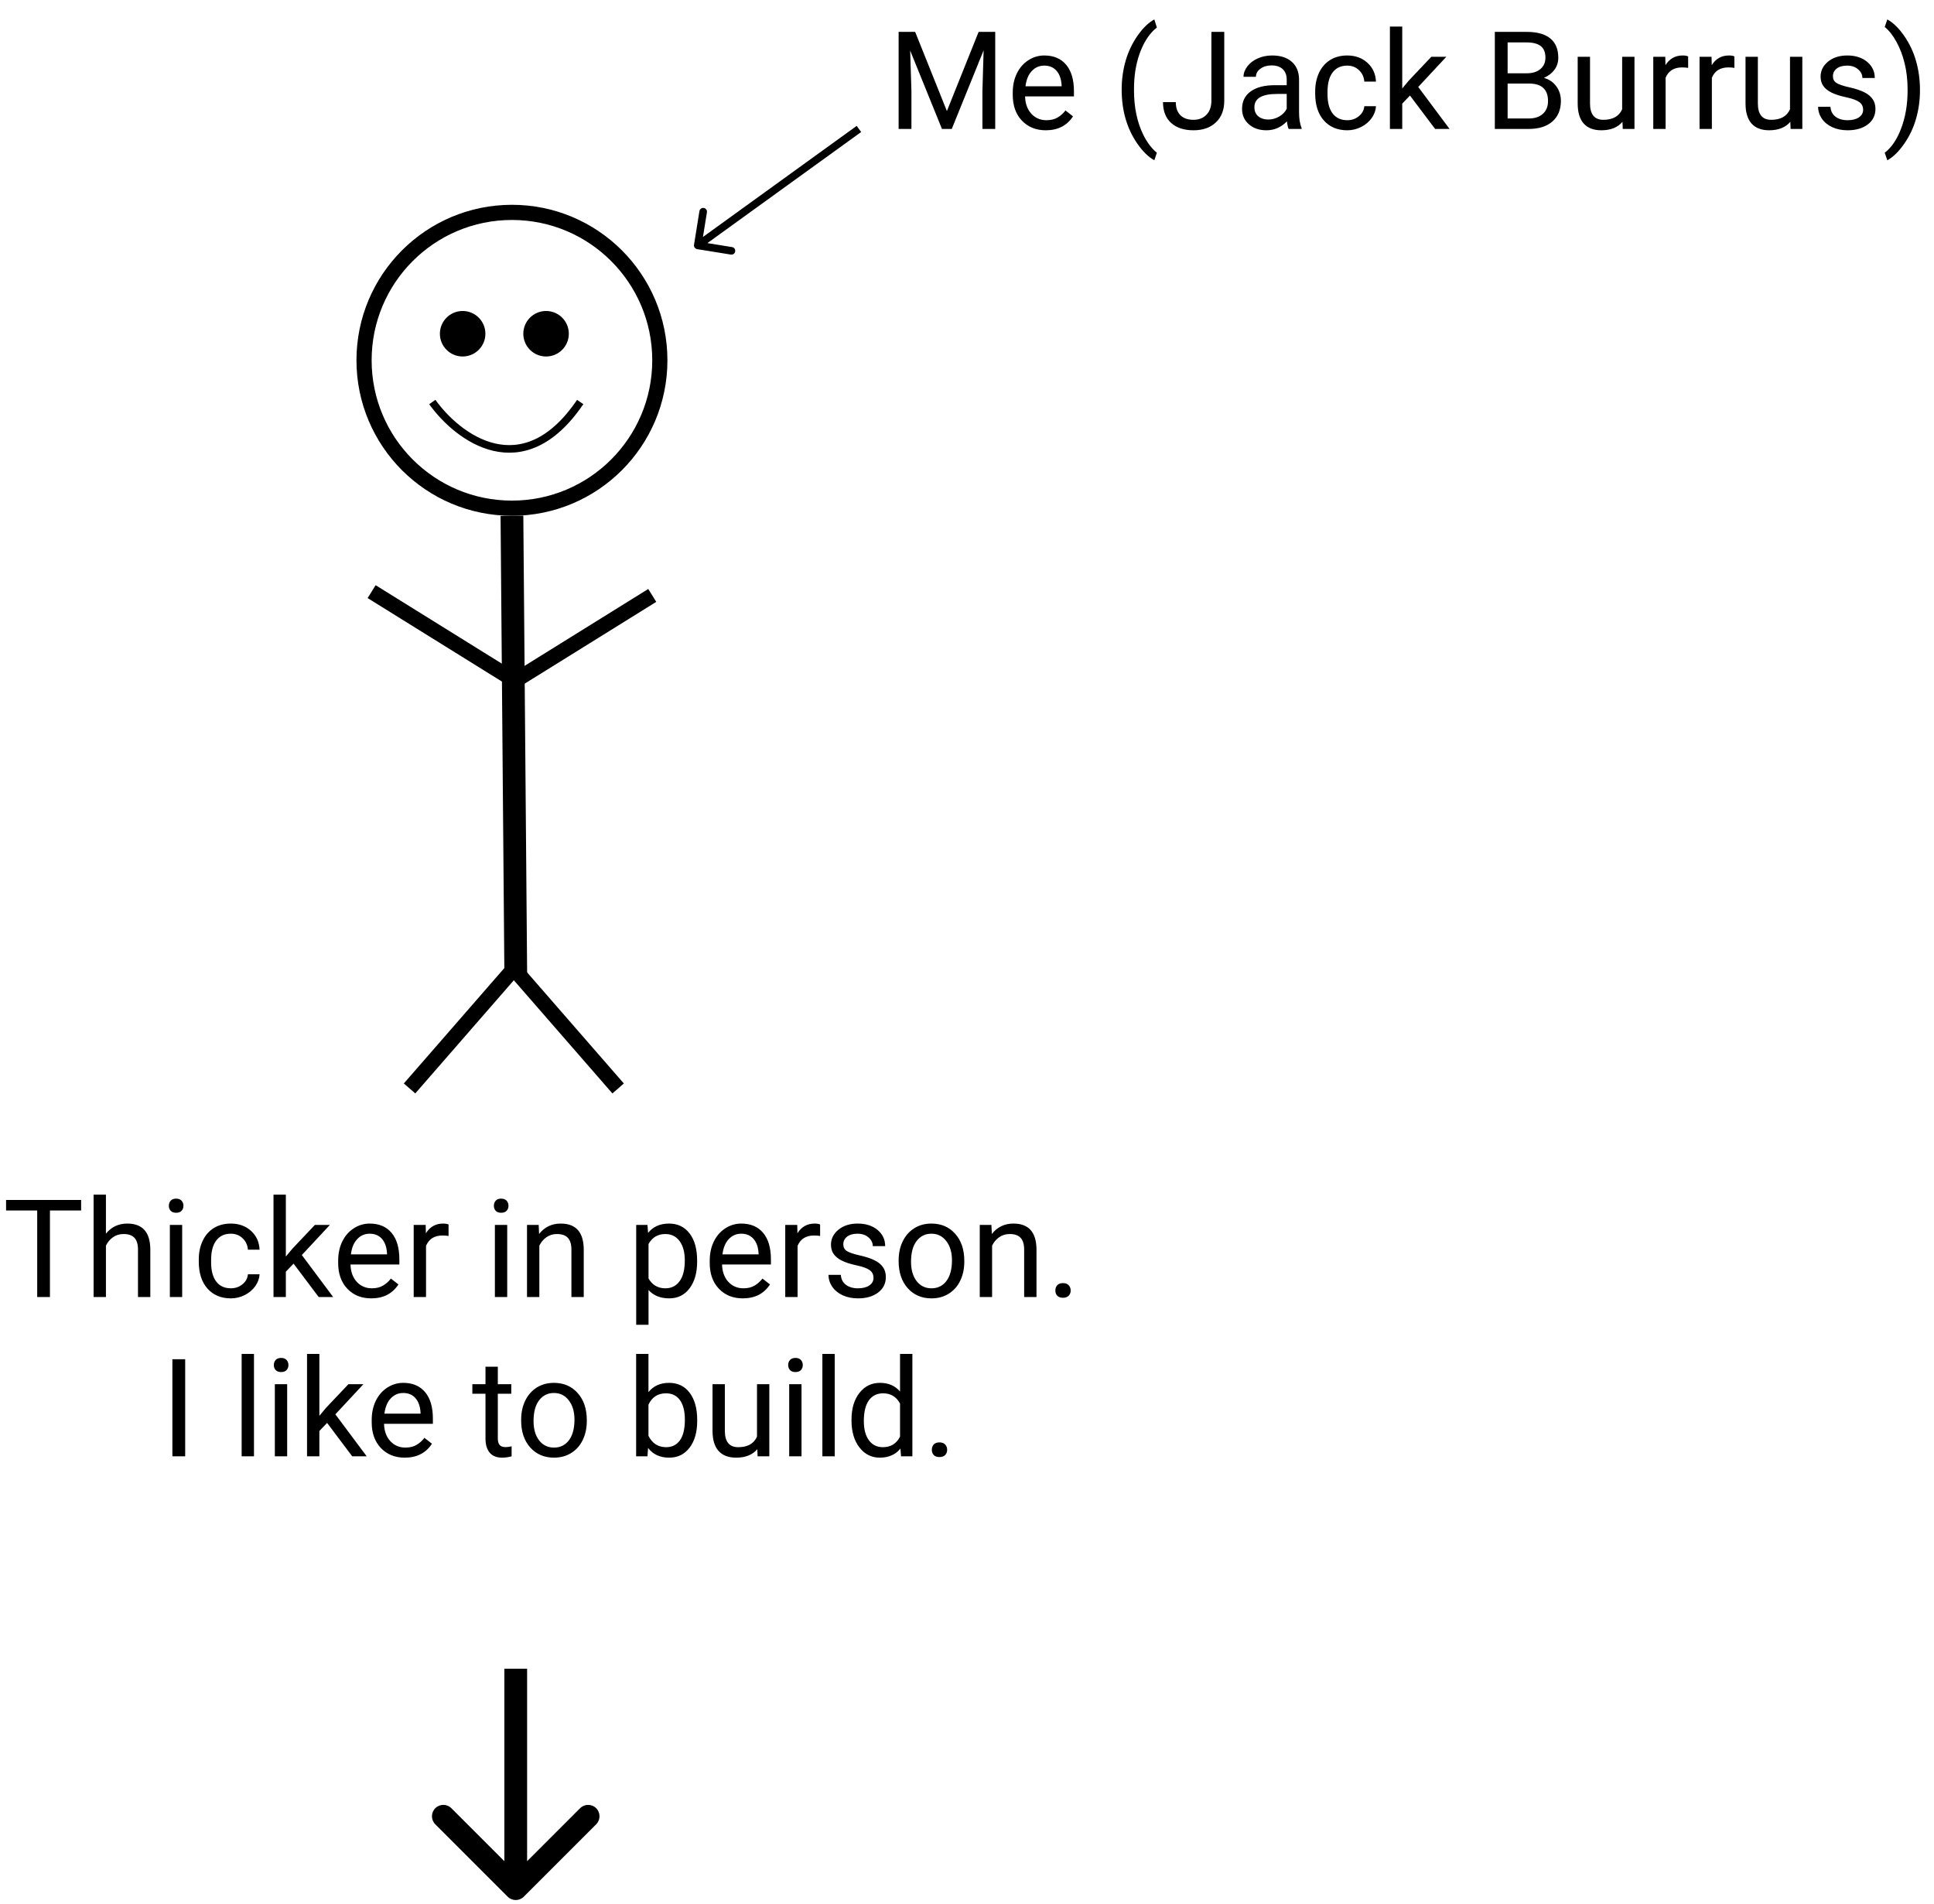 <svg width="255" height="251" viewBox="0 0 255 251" fill="none" xmlns="http://www.w3.org/2000/svg">
<path d="M67.5 68L68.008 129" stroke="black" stroke-width="3"/>
<circle cx="67.5" cy="47.5" r="19.5" stroke="black" stroke-width="2"/>
<path d="M67.5 90L86 78.5" stroke="black" stroke-width="2"/>
<path d="M67.5 89.5L49 78" stroke="black" stroke-width="2"/>
<path d="M67.5 128L54 143.5" stroke="black" stroke-width="2"/>
<path d="M68 128L81.5 143.5" stroke="black" stroke-width="2"/>
<circle cx="61" cy="44" r="3" fill="black"/>
<circle cx="72" cy="44" r="3" fill="black"/>
<path d="M57 53C60.333 57.667 68.9 64.2 76.5 53" stroke="black"/>
<path d="M120.665 4.203L124.849 14.645L129.032 4.203H131.221V17H129.533V12.017L129.691 6.638L125.49 17H124.198L120.006 6.664L120.173 12.017V17H118.485V4.203H120.665ZM137.892 17.176C136.603 17.176 135.554 16.754 134.745 15.91C133.937 15.06 133.532 13.927 133.532 12.509V12.21C133.532 11.267 133.711 10.426 134.068 9.688C134.432 8.943 134.936 8.363 135.58 7.947C136.23 7.525 136.934 7.314 137.689 7.314C138.926 7.314 139.887 7.722 140.572 8.536C141.258 9.351 141.601 10.517 141.601 12.034V12.711H135.158C135.182 13.648 135.454 14.407 135.976 14.987C136.503 15.562 137.171 15.849 137.979 15.849C138.554 15.849 139.04 15.731 139.438 15.497C139.837 15.263 140.186 14.952 140.484 14.565L141.478 15.339C140.681 16.564 139.485 17.176 137.892 17.176ZM137.689 8.65C137.033 8.65 136.482 8.891 136.037 9.371C135.592 9.846 135.316 10.514 135.211 11.375H139.975V11.252C139.928 10.426 139.705 9.787 139.307 9.336C138.908 8.879 138.369 8.65 137.689 8.65ZM147.894 11.806C147.894 10.481 148.069 9.21 148.421 7.991C148.778 6.772 149.309 5.665 150.012 4.669C150.715 3.673 151.444 2.97 152.2 2.56L152.534 3.632C151.679 4.288 150.976 5.29 150.425 6.638C149.88 7.985 149.581 9.494 149.528 11.164L149.52 11.911C149.52 14.173 149.933 16.136 150.759 17.8C151.257 18.796 151.849 19.575 152.534 20.138L152.2 21.131C151.421 20.697 150.677 19.971 149.968 18.951C148.585 16.959 147.894 14.577 147.894 11.806ZM159.724 4.203H161.42V13.265C161.42 14.489 161.051 15.447 160.312 16.139C159.58 16.83 158.602 17.176 157.377 17.176C156.105 17.176 155.115 16.851 154.406 16.2C153.697 15.55 153.343 14.639 153.343 13.467H155.03C155.03 14.199 155.229 14.771 155.628 15.181C156.032 15.591 156.615 15.796 157.377 15.796C158.074 15.796 158.637 15.576 159.064 15.137C159.498 14.697 159.718 14.082 159.724 13.291V4.203ZM169.91 17C169.816 16.812 169.74 16.479 169.682 15.998C168.926 16.783 168.023 17.176 166.975 17.176C166.037 17.176 165.267 16.912 164.663 16.385C164.065 15.852 163.767 15.178 163.767 14.363C163.767 13.373 164.142 12.605 164.892 12.06C165.647 11.51 166.708 11.234 168.073 11.234H169.655V10.487C169.655 9.919 169.485 9.468 169.146 9.134C168.806 8.794 168.305 8.624 167.643 8.624C167.062 8.624 166.576 8.771 166.184 9.063C165.791 9.356 165.595 9.711 165.595 10.127H163.96C163.96 9.652 164.127 9.195 164.461 8.756C164.801 8.311 165.258 7.959 165.832 7.701C166.412 7.443 167.048 7.314 167.739 7.314C168.835 7.314 169.693 7.59 170.314 8.141C170.936 8.686 171.258 9.438 171.281 10.399V14.776C171.281 15.649 171.393 16.344 171.615 16.859V17H169.91ZM167.212 15.761C167.722 15.761 168.205 15.629 168.662 15.365C169.119 15.102 169.45 14.759 169.655 14.337V12.386H168.381C166.389 12.386 165.393 12.969 165.393 14.135C165.393 14.645 165.562 15.043 165.902 15.33C166.242 15.617 166.679 15.761 167.212 15.761ZM177.645 15.849C178.225 15.849 178.731 15.673 179.165 15.321C179.599 14.97 179.839 14.53 179.886 14.003H181.424C181.395 14.548 181.207 15.066 180.861 15.559C180.516 16.051 180.053 16.443 179.473 16.736C178.898 17.029 178.289 17.176 177.645 17.176C176.35 17.176 175.318 16.745 174.551 15.884C173.789 15.017 173.408 13.833 173.408 12.333V12.06C173.408 11.135 173.578 10.312 173.918 9.591C174.258 8.87 174.744 8.311 175.377 7.912C176.016 7.514 176.769 7.314 177.636 7.314C178.702 7.314 179.587 7.634 180.29 8.272C180.999 8.911 181.377 9.74 181.424 10.76H179.886C179.839 10.145 179.604 9.641 179.183 9.248C178.767 8.85 178.251 8.65 177.636 8.65C176.81 8.65 176.168 8.949 175.711 9.547C175.26 10.139 175.034 10.997 175.034 12.122V12.43C175.034 13.525 175.26 14.369 175.711 14.961C176.162 15.553 176.807 15.849 177.645 15.849ZM185.906 12.597L184.887 13.66V17H183.261V3.5H184.887V11.665L185.757 10.619L188.719 7.49H190.696L186.996 11.463L191.127 17H189.22L185.906 12.597ZM197.095 17V4.203H201.278C202.667 4.203 203.71 4.49 204.407 5.064C205.11 5.639 205.462 6.488 205.462 7.613C205.462 8.211 205.292 8.741 204.952 9.204C204.612 9.661 204.149 10.016 203.563 10.268C204.255 10.461 204.8 10.83 205.198 11.375C205.603 11.914 205.805 12.559 205.805 13.309C205.805 14.457 205.433 15.359 204.688 16.016C203.944 16.672 202.893 17 201.533 17H197.095ZM198.782 11.015V15.62H201.568C202.354 15.62 202.972 15.418 203.423 15.014C203.88 14.604 204.108 14.041 204.108 13.326C204.108 11.785 203.271 11.015 201.595 11.015H198.782ZM198.782 9.661H201.331C202.069 9.661 202.658 9.477 203.098 9.107C203.543 8.738 203.766 8.237 203.766 7.604C203.766 6.901 203.561 6.392 203.15 6.075C202.74 5.753 202.116 5.592 201.278 5.592H198.782V9.661ZM213.926 16.06C213.293 16.804 212.364 17.176 211.14 17.176C210.126 17.176 209.353 16.883 208.819 16.297C208.292 15.705 208.025 14.832 208.02 13.678V7.49H209.646V13.634C209.646 15.075 210.231 15.796 211.403 15.796C212.646 15.796 213.472 15.333 213.882 14.407V7.49H215.508V17H213.961L213.926 16.06ZM222.583 8.949C222.337 8.908 222.07 8.888 221.783 8.888C220.717 8.888 219.993 9.342 219.612 10.25V17H217.986V7.49H219.568L219.595 8.589C220.128 7.739 220.884 7.314 221.862 7.314C222.179 7.314 222.419 7.355 222.583 7.438V8.949ZM228.683 8.949C228.437 8.908 228.17 8.888 227.883 8.888C226.816 8.888 226.093 9.342 225.712 10.25V17H224.086V7.49H225.668L225.694 8.589C226.228 7.739 226.983 7.314 227.962 7.314C228.278 7.314 228.519 7.355 228.683 7.438V8.949ZM236.057 16.06C235.424 16.804 234.495 17.176 233.271 17.176C232.257 17.176 231.483 16.883 230.95 16.297C230.423 15.705 230.156 14.832 230.15 13.678V7.49H231.776V13.634C231.776 15.075 232.362 15.796 233.534 15.796C234.776 15.796 235.603 15.333 236.013 14.407V7.49H237.639V17H236.092L236.057 16.06ZM245.654 14.477C245.654 14.038 245.487 13.698 245.153 13.458C244.825 13.212 244.248 13.001 243.422 12.825C242.602 12.649 241.948 12.438 241.462 12.192C240.981 11.946 240.624 11.653 240.39 11.313C240.161 10.974 240.047 10.569 240.047 10.101C240.047 9.321 240.375 8.662 241.031 8.123C241.693 7.584 242.537 7.314 243.562 7.314C244.641 7.314 245.514 7.593 246.182 8.149C246.855 8.706 247.192 9.418 247.192 10.285H245.558C245.558 9.84 245.367 9.456 244.986 9.134C244.611 8.812 244.137 8.65 243.562 8.65C242.971 8.65 242.508 8.779 242.174 9.037C241.84 9.295 241.673 9.632 241.673 10.048C241.673 10.44 241.828 10.736 242.139 10.935C242.449 11.135 243.009 11.325 243.817 11.507C244.632 11.688 245.291 11.905 245.795 12.157C246.299 12.409 246.671 12.714 246.911 13.071C247.157 13.423 247.28 13.854 247.28 14.363C247.28 15.213 246.94 15.896 246.261 16.411C245.581 16.921 244.699 17.176 243.615 17.176C242.854 17.176 242.18 17.041 241.594 16.771C241.008 16.502 240.548 16.127 240.214 15.646C239.886 15.16 239.722 14.636 239.722 14.073H241.348C241.377 14.618 241.594 15.052 241.998 15.374C242.408 15.69 242.947 15.849 243.615 15.849C244.23 15.849 244.723 15.726 245.092 15.479C245.467 15.227 245.654 14.894 245.654 14.477ZM253.151 11.894C253.151 13.2 252.979 14.454 252.633 15.655C252.293 16.851 251.769 17.955 251.06 18.969C250.356 19.982 249.618 20.703 248.845 21.131L248.502 20.138C249.404 19.446 250.128 18.374 250.673 16.921C251.224 15.462 251.505 13.845 251.517 12.069V11.788C251.517 10.558 251.388 9.415 251.13 8.36C250.872 7.3 250.512 6.351 250.049 5.513C249.592 4.675 249.076 4.021 248.502 3.553L248.845 2.56C249.618 2.987 250.354 3.702 251.051 4.704C251.754 5.706 252.278 6.811 252.624 8.018C252.976 9.225 253.151 10.517 253.151 11.894Z" fill="black"/>
<path d="M91.506 32.274C91.463 32.546 91.648 32.803 91.921 32.847L96.363 33.563C96.636 33.607 96.892 33.421 96.936 33.149C96.98 32.876 96.795 32.619 96.522 32.575L92.573 31.939L93.209 27.99C93.253 27.718 93.068 27.461 92.795 27.417C92.523 27.373 92.266 27.558 92.222 27.831L91.506 32.274ZM112.957 16.595L91.707 31.948L92.293 32.759L113.543 17.405L112.957 16.595Z" fill="black"/>
<path d="M10.697 159.592H6.584V171H4.905V159.592H0.801V158.203H10.697V159.592ZM13.967 162.642C14.688 161.757 15.625 161.314 16.779 161.314C18.789 161.314 19.803 162.448 19.82 164.716V171H18.194V164.707C18.189 164.021 18.03 163.515 17.72 163.187C17.415 162.858 16.938 162.694 16.287 162.694C15.76 162.694 15.297 162.835 14.898 163.116C14.5 163.397 14.19 163.767 13.967 164.224V171H12.341V157.5H13.967V162.642ZM24.021 171H22.395V161.49H24.021V171ZM22.264 158.968C22.264 158.704 22.343 158.481 22.501 158.3C22.665 158.118 22.905 158.027 23.222 158.027C23.538 158.027 23.778 158.118 23.942 158.3C24.106 158.481 24.189 158.704 24.189 158.968C24.189 159.231 24.106 159.451 23.942 159.627C23.778 159.803 23.538 159.891 23.222 159.891C22.905 159.891 22.665 159.803 22.501 159.627C22.343 159.451 22.264 159.231 22.264 158.968ZM30.446 169.849C31.026 169.849 31.533 169.673 31.967 169.321C32.4 168.97 32.641 168.53 32.688 168.003H34.226C34.196 168.548 34.009 169.066 33.663 169.559C33.317 170.051 32.855 170.443 32.274 170.736C31.7 171.029 31.091 171.176 30.446 171.176C29.151 171.176 28.12 170.745 27.352 169.884C26.591 169.017 26.21 167.833 26.21 166.333V166.061C26.21 165.135 26.38 164.312 26.72 163.591C27.06 162.87 27.546 162.311 28.179 161.912C28.817 161.514 29.57 161.314 30.438 161.314C31.504 161.314 32.389 161.634 33.092 162.272C33.801 162.911 34.179 163.74 34.226 164.76H32.688C32.641 164.145 32.406 163.641 31.984 163.248C31.568 162.85 31.053 162.65 30.438 162.65C29.611 162.65 28.97 162.949 28.513 163.547C28.061 164.139 27.836 164.997 27.836 166.122V166.43C27.836 167.525 28.061 168.369 28.513 168.961C28.964 169.553 29.608 169.849 30.446 169.849ZM38.708 166.597L37.688 167.66V171H36.062V157.5H37.688V165.665L38.559 164.619L41.52 161.49H43.498L39.798 165.463L43.929 171H42.022L38.708 166.597ZM48.947 171.176C47.658 171.176 46.609 170.754 45.801 169.91C44.992 169.061 44.588 167.927 44.588 166.509V166.21C44.588 165.267 44.767 164.426 45.124 163.688C45.487 162.943 45.991 162.363 46.636 161.947C47.286 161.525 47.989 161.314 48.745 161.314C49.981 161.314 50.942 161.722 51.628 162.536C52.313 163.351 52.656 164.517 52.656 166.034V166.711H46.214C46.237 167.648 46.51 168.407 47.031 168.987C47.559 169.562 48.227 169.849 49.035 169.849C49.609 169.849 50.096 169.731 50.494 169.497C50.893 169.263 51.241 168.952 51.54 168.565L52.533 169.339C51.736 170.563 50.541 171.176 48.947 171.176ZM48.745 162.65C48.089 162.65 47.538 162.891 47.093 163.371C46.648 163.846 46.372 164.514 46.267 165.375H51.03V165.252C50.983 164.426 50.761 163.787 50.362 163.336C49.964 162.879 49.425 162.65 48.745 162.65ZM59.143 162.949C58.897 162.908 58.63 162.888 58.343 162.888C57.276 162.888 56.553 163.342 56.172 164.25V171H54.546V161.49H56.128L56.154 162.589C56.688 161.739 57.443 161.314 58.422 161.314C58.738 161.314 58.978 161.355 59.143 161.438V162.949ZM66.877 171H65.251V161.49H66.877V171ZM65.119 158.968C65.119 158.704 65.198 158.481 65.356 158.3C65.52 158.118 65.761 158.027 66.077 158.027C66.394 158.027 66.634 158.118 66.798 158.3C66.962 158.481 67.044 158.704 67.044 158.968C67.044 159.231 66.962 159.451 66.798 159.627C66.634 159.803 66.394 159.891 66.077 159.891C65.761 159.891 65.52 159.803 65.356 159.627C65.198 159.451 65.119 159.231 65.119 158.968ZM71.025 161.49L71.078 162.686C71.805 161.771 72.754 161.314 73.926 161.314C75.936 161.314 76.949 162.448 76.967 164.716V171H75.341V164.707C75.335 164.021 75.177 163.515 74.866 163.187C74.561 162.858 74.084 162.694 73.434 162.694C72.906 162.694 72.443 162.835 72.045 163.116C71.647 163.397 71.336 163.767 71.113 164.224V171H69.487V161.49H71.025ZM91.917 166.351C91.917 167.798 91.586 168.964 90.924 169.849C90.262 170.733 89.365 171.176 88.234 171.176C87.08 171.176 86.172 170.81 85.51 170.077V174.656H83.884V161.49H85.369L85.448 162.545C86.11 161.725 87.03 161.314 88.208 161.314C89.351 161.314 90.253 161.745 90.915 162.606C91.583 163.468 91.917 164.666 91.917 166.201V166.351ZM90.291 166.166C90.291 165.094 90.062 164.247 89.606 163.626C89.148 163.005 88.522 162.694 87.725 162.694C86.74 162.694 86.002 163.131 85.51 164.004V168.548C85.996 169.415 86.74 169.849 87.742 169.849C88.522 169.849 89.14 169.541 89.597 168.926C90.06 168.305 90.291 167.385 90.291 166.166ZM97.938 171.176C96.648 171.176 95.6 170.754 94.791 169.91C93.982 169.061 93.578 167.927 93.578 166.509V166.21C93.578 165.267 93.757 164.426 94.114 163.688C94.478 162.943 94.981 162.363 95.626 161.947C96.276 161.525 96.98 161.314 97.735 161.314C98.972 161.314 99.933 161.722 100.618 162.536C101.304 163.351 101.646 164.517 101.646 166.034V166.711H95.204C95.228 167.648 95.5 168.407 96.022 168.987C96.549 169.562 97.217 169.849 98.025 169.849C98.6 169.849 99.086 169.731 99.484 169.497C99.883 169.263 100.231 168.952 100.53 168.565L101.523 169.339C100.727 170.563 99.531 171.176 97.938 171.176ZM97.735 162.65C97.079 162.65 96.528 162.891 96.083 163.371C95.638 163.846 95.362 164.514 95.257 165.375H100.021V165.252C99.974 164.426 99.751 163.787 99.353 163.336C98.954 162.879 98.415 162.65 97.735 162.65ZM108.133 162.949C107.887 162.908 107.62 162.888 107.333 162.888C106.267 162.888 105.543 163.342 105.162 164.25V171H103.536V161.49H105.118L105.145 162.589C105.678 161.739 106.434 161.314 107.412 161.314C107.729 161.314 107.969 161.355 108.133 161.438V162.949ZM115.173 168.478C115.173 168.038 115.006 167.698 114.672 167.458C114.344 167.212 113.767 167.001 112.94 166.825C112.12 166.649 111.467 166.438 110.98 166.192C110.5 165.946 110.143 165.653 109.908 165.313C109.68 164.974 109.565 164.569 109.565 164.101C109.565 163.321 109.894 162.662 110.55 162.123C111.212 161.584 112.056 161.314 113.081 161.314C114.159 161.314 115.032 161.593 115.7 162.149C116.374 162.706 116.711 163.418 116.711 164.285H115.076C115.076 163.84 114.886 163.456 114.505 163.134C114.13 162.812 113.655 162.65 113.081 162.65C112.489 162.65 112.026 162.779 111.692 163.037C111.358 163.295 111.191 163.632 111.191 164.048C111.191 164.44 111.347 164.736 111.657 164.936C111.968 165.135 112.527 165.325 113.336 165.507C114.15 165.688 114.81 165.905 115.313 166.157C115.817 166.409 116.189 166.714 116.43 167.071C116.676 167.423 116.799 167.854 116.799 168.363C116.799 169.213 116.459 169.896 115.779 170.411C115.1 170.921 114.218 171.176 113.134 171.176C112.372 171.176 111.698 171.041 111.112 170.771C110.526 170.502 110.066 170.127 109.732 169.646C109.404 169.16 109.24 168.636 109.24 168.073H110.866C110.896 168.618 111.112 169.052 111.517 169.374C111.927 169.69 112.466 169.849 113.134 169.849C113.749 169.849 114.241 169.726 114.61 169.479C114.985 169.228 115.173 168.894 115.173 168.478ZM118.486 166.157C118.486 165.226 118.668 164.388 119.031 163.644C119.4 162.899 119.91 162.325 120.561 161.921C121.217 161.517 121.964 161.314 122.802 161.314C124.097 161.314 125.143 161.763 125.939 162.659C126.742 163.556 127.144 164.748 127.144 166.236V166.351C127.144 167.276 126.965 168.108 126.607 168.847C126.256 169.579 125.749 170.15 125.087 170.561C124.431 170.971 123.675 171.176 122.819 171.176C121.53 171.176 120.484 170.728 119.682 169.831C118.885 168.935 118.486 167.748 118.486 166.271V166.157ZM120.121 166.351C120.121 167.405 120.364 168.252 120.851 168.891C121.343 169.529 121.999 169.849 122.819 169.849C123.646 169.849 124.302 169.526 124.788 168.882C125.274 168.231 125.518 167.323 125.518 166.157C125.518 165.114 125.269 164.271 124.771 163.626C124.278 162.976 123.622 162.65 122.802 162.65C121.999 162.65 121.352 162.97 120.859 163.608C120.367 164.247 120.121 165.161 120.121 166.351ZM130.721 161.49L130.773 162.686C131.5 161.771 132.449 161.314 133.621 161.314C135.631 161.314 136.645 162.448 136.662 164.716V171H135.036V164.707C135.03 164.021 134.872 163.515 134.562 163.187C134.257 162.858 133.779 162.694 133.129 162.694C132.602 162.694 132.139 162.835 131.74 163.116C131.342 163.397 131.031 163.767 130.809 164.224V171H129.183V161.49H130.721ZM139.149 170.147C139.149 169.866 139.231 169.632 139.396 169.444C139.565 169.257 139.817 169.163 140.151 169.163C140.485 169.163 140.737 169.257 140.907 169.444C141.083 169.632 141.171 169.866 141.171 170.147C141.171 170.417 141.083 170.643 140.907 170.824C140.737 171.006 140.485 171.097 140.151 171.097C139.817 171.097 139.565 171.006 139.396 170.824C139.231 170.643 139.149 170.417 139.149 170.147ZM24.417 192H22.73V179.203H24.417V192ZM33.487 192H31.861V178.5H33.487V192ZM37.864 192H36.238V182.49H37.864V192ZM36.106 179.968C36.106 179.704 36.185 179.481 36.344 179.3C36.508 179.118 36.748 179.027 37.065 179.027C37.381 179.027 37.621 179.118 37.785 179.3C37.949 179.481 38.031 179.704 38.031 179.968C38.031 180.231 37.949 180.451 37.785 180.627C37.621 180.803 37.381 180.891 37.065 180.891C36.748 180.891 36.508 180.803 36.344 180.627C36.185 180.451 36.106 180.231 36.106 179.968ZM43.129 187.597L42.109 188.66V192H40.483V178.5H42.109V186.665L42.98 185.619L45.941 182.49H47.919L44.219 186.463L48.35 192H46.442L43.129 187.597ZM53.368 192.176C52.079 192.176 51.03 191.754 50.222 190.91C49.413 190.061 49.009 188.927 49.009 187.509V187.21C49.009 186.267 49.188 185.426 49.545 184.688C49.908 183.943 50.412 183.363 51.057 182.947C51.707 182.525 52.41 182.314 53.166 182.314C54.402 182.314 55.363 182.722 56.049 183.536C56.734 184.351 57.077 185.517 57.077 187.034V187.711H50.635C50.658 188.648 50.931 189.407 51.452 189.987C51.98 190.562 52.648 190.849 53.456 190.849C54.03 190.849 54.517 190.731 54.915 190.497C55.313 190.263 55.662 189.952 55.961 189.565L56.954 190.339C56.157 191.563 54.962 192.176 53.368 192.176ZM53.166 183.65C52.51 183.65 51.959 183.891 51.514 184.371C51.068 184.846 50.793 185.514 50.688 186.375H55.451V186.252C55.404 185.426 55.182 184.787 54.783 184.336C54.385 183.879 53.846 183.65 53.166 183.65ZM65.638 180.188V182.49H67.413V183.747H65.638V189.645C65.638 190.025 65.717 190.312 65.875 190.506C66.033 190.693 66.303 190.787 66.684 190.787C66.871 190.787 67.129 190.752 67.457 190.682V192C67.029 192.117 66.613 192.176 66.209 192.176C65.482 192.176 64.935 191.956 64.565 191.517C64.196 191.077 64.012 190.453 64.012 189.645V183.747H62.28V182.49H64.012V180.188H65.638ZM68.714 187.157C68.714 186.226 68.895 185.388 69.259 184.644C69.628 183.899 70.138 183.325 70.788 182.921C71.444 182.517 72.191 182.314 73.029 182.314C74.324 182.314 75.37 182.763 76.167 183.659C76.97 184.556 77.371 185.748 77.371 187.236V187.351C77.371 188.276 77.192 189.108 76.835 189.847C76.483 190.579 75.977 191.15 75.314 191.561C74.658 191.971 73.902 192.176 73.047 192.176C71.758 192.176 70.712 191.728 69.909 190.831C69.112 189.935 68.714 188.748 68.714 187.271V187.157ZM70.349 187.351C70.349 188.405 70.592 189.252 71.078 189.891C71.57 190.529 72.227 190.849 73.047 190.849C73.873 190.849 74.529 190.526 75.016 189.882C75.502 189.231 75.745 188.323 75.745 187.157C75.745 186.114 75.496 185.271 74.998 184.626C74.506 183.976 73.85 183.65 73.029 183.65C72.227 183.65 71.579 183.97 71.087 184.608C70.595 185.247 70.349 186.161 70.349 187.351ZM91.926 187.351C91.926 188.804 91.592 189.973 90.924 190.857C90.256 191.736 89.359 192.176 88.234 192.176C87.033 192.176 86.105 191.751 85.448 190.901L85.369 192H83.875V178.5H85.501V183.536C86.157 182.722 87.062 182.314 88.217 182.314C89.371 182.314 90.276 182.751 90.933 183.624C91.595 184.497 91.926 185.692 91.926 187.21V187.351ZM90.3 187.166C90.3 186.059 90.086 185.203 89.658 184.6C89.231 183.996 88.615 183.694 87.812 183.694C86.74 183.694 85.97 184.192 85.501 185.188V189.302C85.999 190.298 86.775 190.796 87.83 190.796C88.609 190.796 89.216 190.494 89.649 189.891C90.083 189.287 90.3 188.379 90.3 187.166ZM99.853 191.06C99.221 191.804 98.292 192.176 97.067 192.176C96.054 192.176 95.28 191.883 94.747 191.297C94.22 190.705 93.953 189.832 93.947 188.678V182.49H95.573V188.634C95.573 190.075 96.159 190.796 97.331 190.796C98.573 190.796 99.399 190.333 99.81 189.407V182.49H101.436V192H99.889L99.853 191.06ZM105.681 192H104.055V182.49H105.681V192ZM103.923 179.968C103.923 179.704 104.002 179.481 104.16 179.3C104.324 179.118 104.564 179.027 104.881 179.027C105.197 179.027 105.438 179.118 105.602 179.3C105.766 179.481 105.848 179.704 105.848 179.968C105.848 180.231 105.766 180.451 105.602 180.627C105.438 180.803 105.197 180.891 104.881 180.891C104.564 180.891 104.324 180.803 104.16 180.627C104.002 180.451 103.923 180.231 103.923 179.968ZM110.058 192H108.432V178.5H110.058V192ZM112.272 187.166C112.272 185.707 112.618 184.535 113.31 183.65C114.001 182.76 114.906 182.314 116.025 182.314C117.139 182.314 118.021 182.695 118.671 183.457V178.5H120.297V192H118.803L118.724 190.98C118.073 191.777 117.168 192.176 116.008 192.176C114.906 192.176 114.007 191.725 113.31 190.822C112.618 189.92 112.272 188.742 112.272 187.289V187.166ZM113.898 187.351C113.898 188.429 114.121 189.272 114.566 189.882C115.012 190.491 115.627 190.796 116.412 190.796C117.443 190.796 118.196 190.333 118.671 189.407V185.039C118.185 184.143 117.438 183.694 116.43 183.694C115.633 183.694 115.012 184.002 114.566 184.617C114.121 185.232 113.898 186.144 113.898 187.351ZM122.863 191.147C122.863 190.866 122.945 190.632 123.109 190.444C123.279 190.257 123.531 190.163 123.865 190.163C124.199 190.163 124.451 190.257 124.621 190.444C124.797 190.632 124.885 190.866 124.885 191.147C124.885 191.417 124.797 191.643 124.621 191.824C124.451 192.006 124.199 192.097 123.865 192.097C123.531 192.097 123.279 192.006 123.109 191.824C122.945 191.643 122.863 191.417 122.863 191.147Z" fill="black"/>
<path d="M66.939 250.061C67.525 250.646 68.475 250.646 69.061 250.061L78.607 240.515C79.192 239.929 79.192 238.979 78.607 238.393C78.021 237.808 77.071 237.808 76.485 238.393L68 246.879L59.515 238.393C58.929 237.808 57.979 237.808 57.393 238.393C56.808 238.979 56.808 239.929 57.393 240.515L66.939 250.061ZM66.5 220L66.5 249L69.5 249L69.5 220L66.5 220Z" fill="black"/>
</svg>
